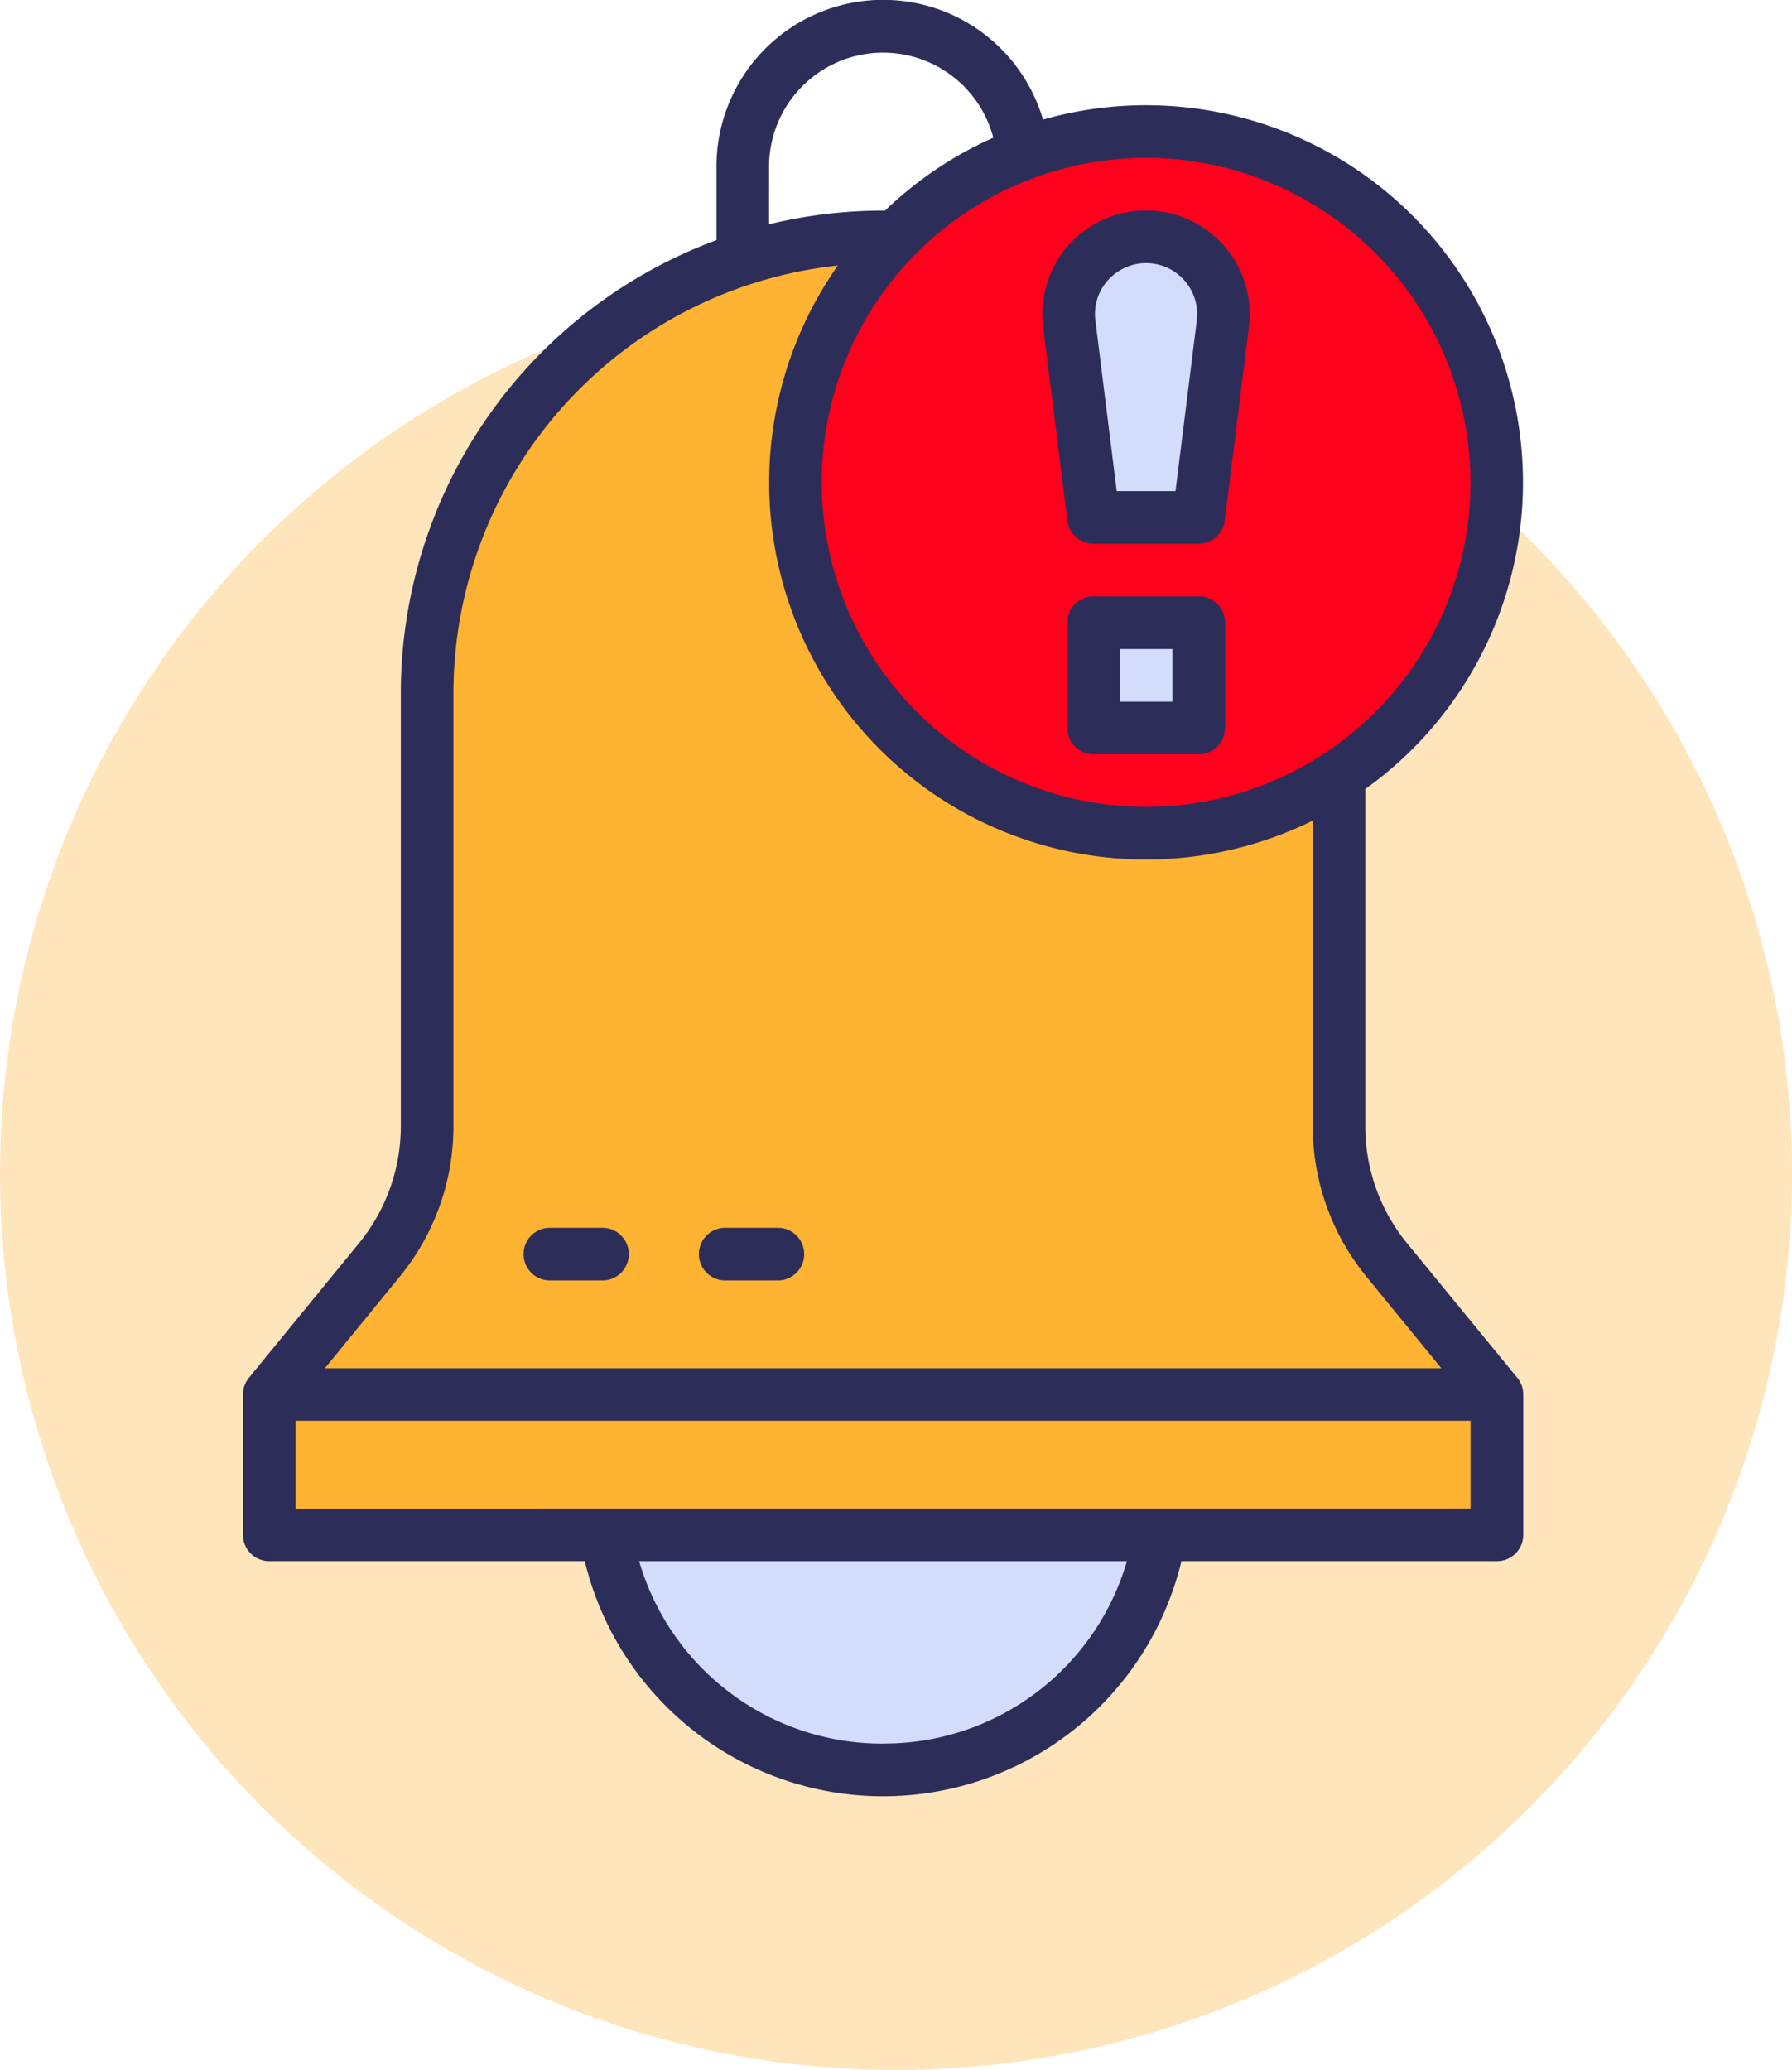 <svg xmlns="http://www.w3.org/2000/svg" width="118" height="136.264" viewBox="0 0 118 136.264">
  <g id="Grupo_196489" data-name="Grupo 196489" transform="translate(-121 -376.736)">
    <circle id="Elipse_2203" data-name="Elipse 2203" cx="59" cy="59" r="59" transform="translate(121 395)" fill="#ffbe55" opacity="0.4"/>
    <g id="_7f3c24977d99a809e9d25a6229ddf339" data-name="7f3c24977d99a809e9d25a6229ddf339" transform="translate(14.09 284.866)">
      <circle id="Elipse_2275" data-name="Elipse 2275" cx="18.474" cy="18.474" r="18.474" transform="translate(146.584 171.432)" fill="#d3dcfb"/>
      <path id="Trazado_50754" data-name="Trazado 50754" d="M206.91,196.59H126.08l7.261-8.874a13.877,13.877,0,0,0,3.133-8.775V150.4A30.022,30.022,0,0,1,166.5,120.38h0A30.022,30.022,0,0,1,196.517,150.4v28.54a13.845,13.845,0,0,0,3.133,8.775Z" transform="translate(-1.437 -12.922)" fill="#ffb332"/>
      <rect id="Rectángulo_150565" data-name="Rectángulo 150565" width="80.83" height="9.24" transform="translate(124.643 183.668)" fill="#ffb332"/>
      <circle id="Elipse_2276" data-name="Elipse 2276" cx="23.094" cy="23.094" r="23.094" transform="translate(155.888 104.519) rotate(-9.213)" fill="#ff001d"/>
      <path id="Trazado_50755" data-name="Trazado 50755" d="M230.925,138.854H224l-1.591-12.745a5.1,5.1,0,0,1,5.057-5.73h0a5.094,5.094,0,0,1,5.057,5.73Z" transform="translate(-45.079 -12.922)" fill="#d3dcfb"/>
      <rect id="Rectángulo_150566" data-name="Rectángulo 150566" width="6.927" height="6.927" transform="translate(178.913 132.859)" fill="#d3dcfb"/>
      <g id="Grupo_196488" data-name="Grupo 196488" transform="translate(122.91 91.87)">
        <path id="Trazado_50756" data-name="Trazado 50756" d="M199.552,173.7a12.164,12.164,0,0,1-2.739-7.676V143.81a24.822,24.822,0,0,0-21.224-44.067,10.972,10.972,0,0,0-21.5,3.095v4.839a31.812,31.812,0,0,0-20.787,29.8v28.54a12.164,12.164,0,0,1-2.739,7.676l-7.261,8.874a1.744,1.744,0,0,0-.394,1.1v9.24a1.734,1.734,0,0,0,1.733,1.733h20.776a20.206,20.206,0,0,0,39.289,0h20.776a1.734,1.734,0,0,0,1.733-1.733v-9.24a1.724,1.724,0,0,0-.394-1.1Zm4.188-50.076a21.361,21.361,0,1,1-21.361-21.361A21.388,21.388,0,0,1,203.74,123.619Zm-46.189-20.782a7.507,7.507,0,0,1,14.767-1.908,24.862,24.862,0,0,0-7.13,4.8h-.131a31.776,31.776,0,0,0-7.507.9Zm-24.308,73.055a15.621,15.621,0,0,0,3.526-9.874v-28.54a28.334,28.334,0,0,1,25.314-28.135,24.817,24.817,0,0,0,31.268,36.544v20.131a15.632,15.632,0,0,0,3.526,9.874l4.948,6.047H128.3Zm31.815,30.754a16.668,16.668,0,0,1-16.063-12.012h32.121A16.657,16.657,0,0,1,165.058,206.647Zm-38.682-15.473V185.4h77.369v5.774Z" transform="translate(-122.91 -91.87)" fill="#2d2d59"/>
        <path id="Trazado_50757" data-name="Trazado 50757" d="M192.512,137.631a1.734,1.734,0,0,0,1.717,1.52h6.927a1.726,1.726,0,0,0,1.717-1.52l1.591-12.745a6.827,6.827,0,1,0-13.548,0Zm2.663-15.817a3.362,3.362,0,0,1,5.856,2.646l-1.4,11.225h-3.871l-1.405-11.23A3.314,3.314,0,0,1,195.174,121.814Zm5.987,20.8h-6.927a1.734,1.734,0,0,0-1.733,1.733v6.927a1.734,1.734,0,0,0,1.733,1.733h6.927a1.734,1.734,0,0,0,1.733-1.733v-6.927A1.737,1.737,0,0,0,201.161,142.612Zm-1.733,6.933h-3.466v-3.466h3.466Zm-40.995,38.1H161.9a1.733,1.733,0,0,0,0-3.466h-3.466a1.733,1.733,0,0,0,0,3.466Zm11.547,0h3.466a1.733,1.733,0,1,0,0-3.466H169.98a1.733,1.733,0,0,0,0,3.466Z" transform="translate(-138.226 -103.356)" fill="#2d2d59"/>
      </g>
    </g>
  </g>
</svg>
